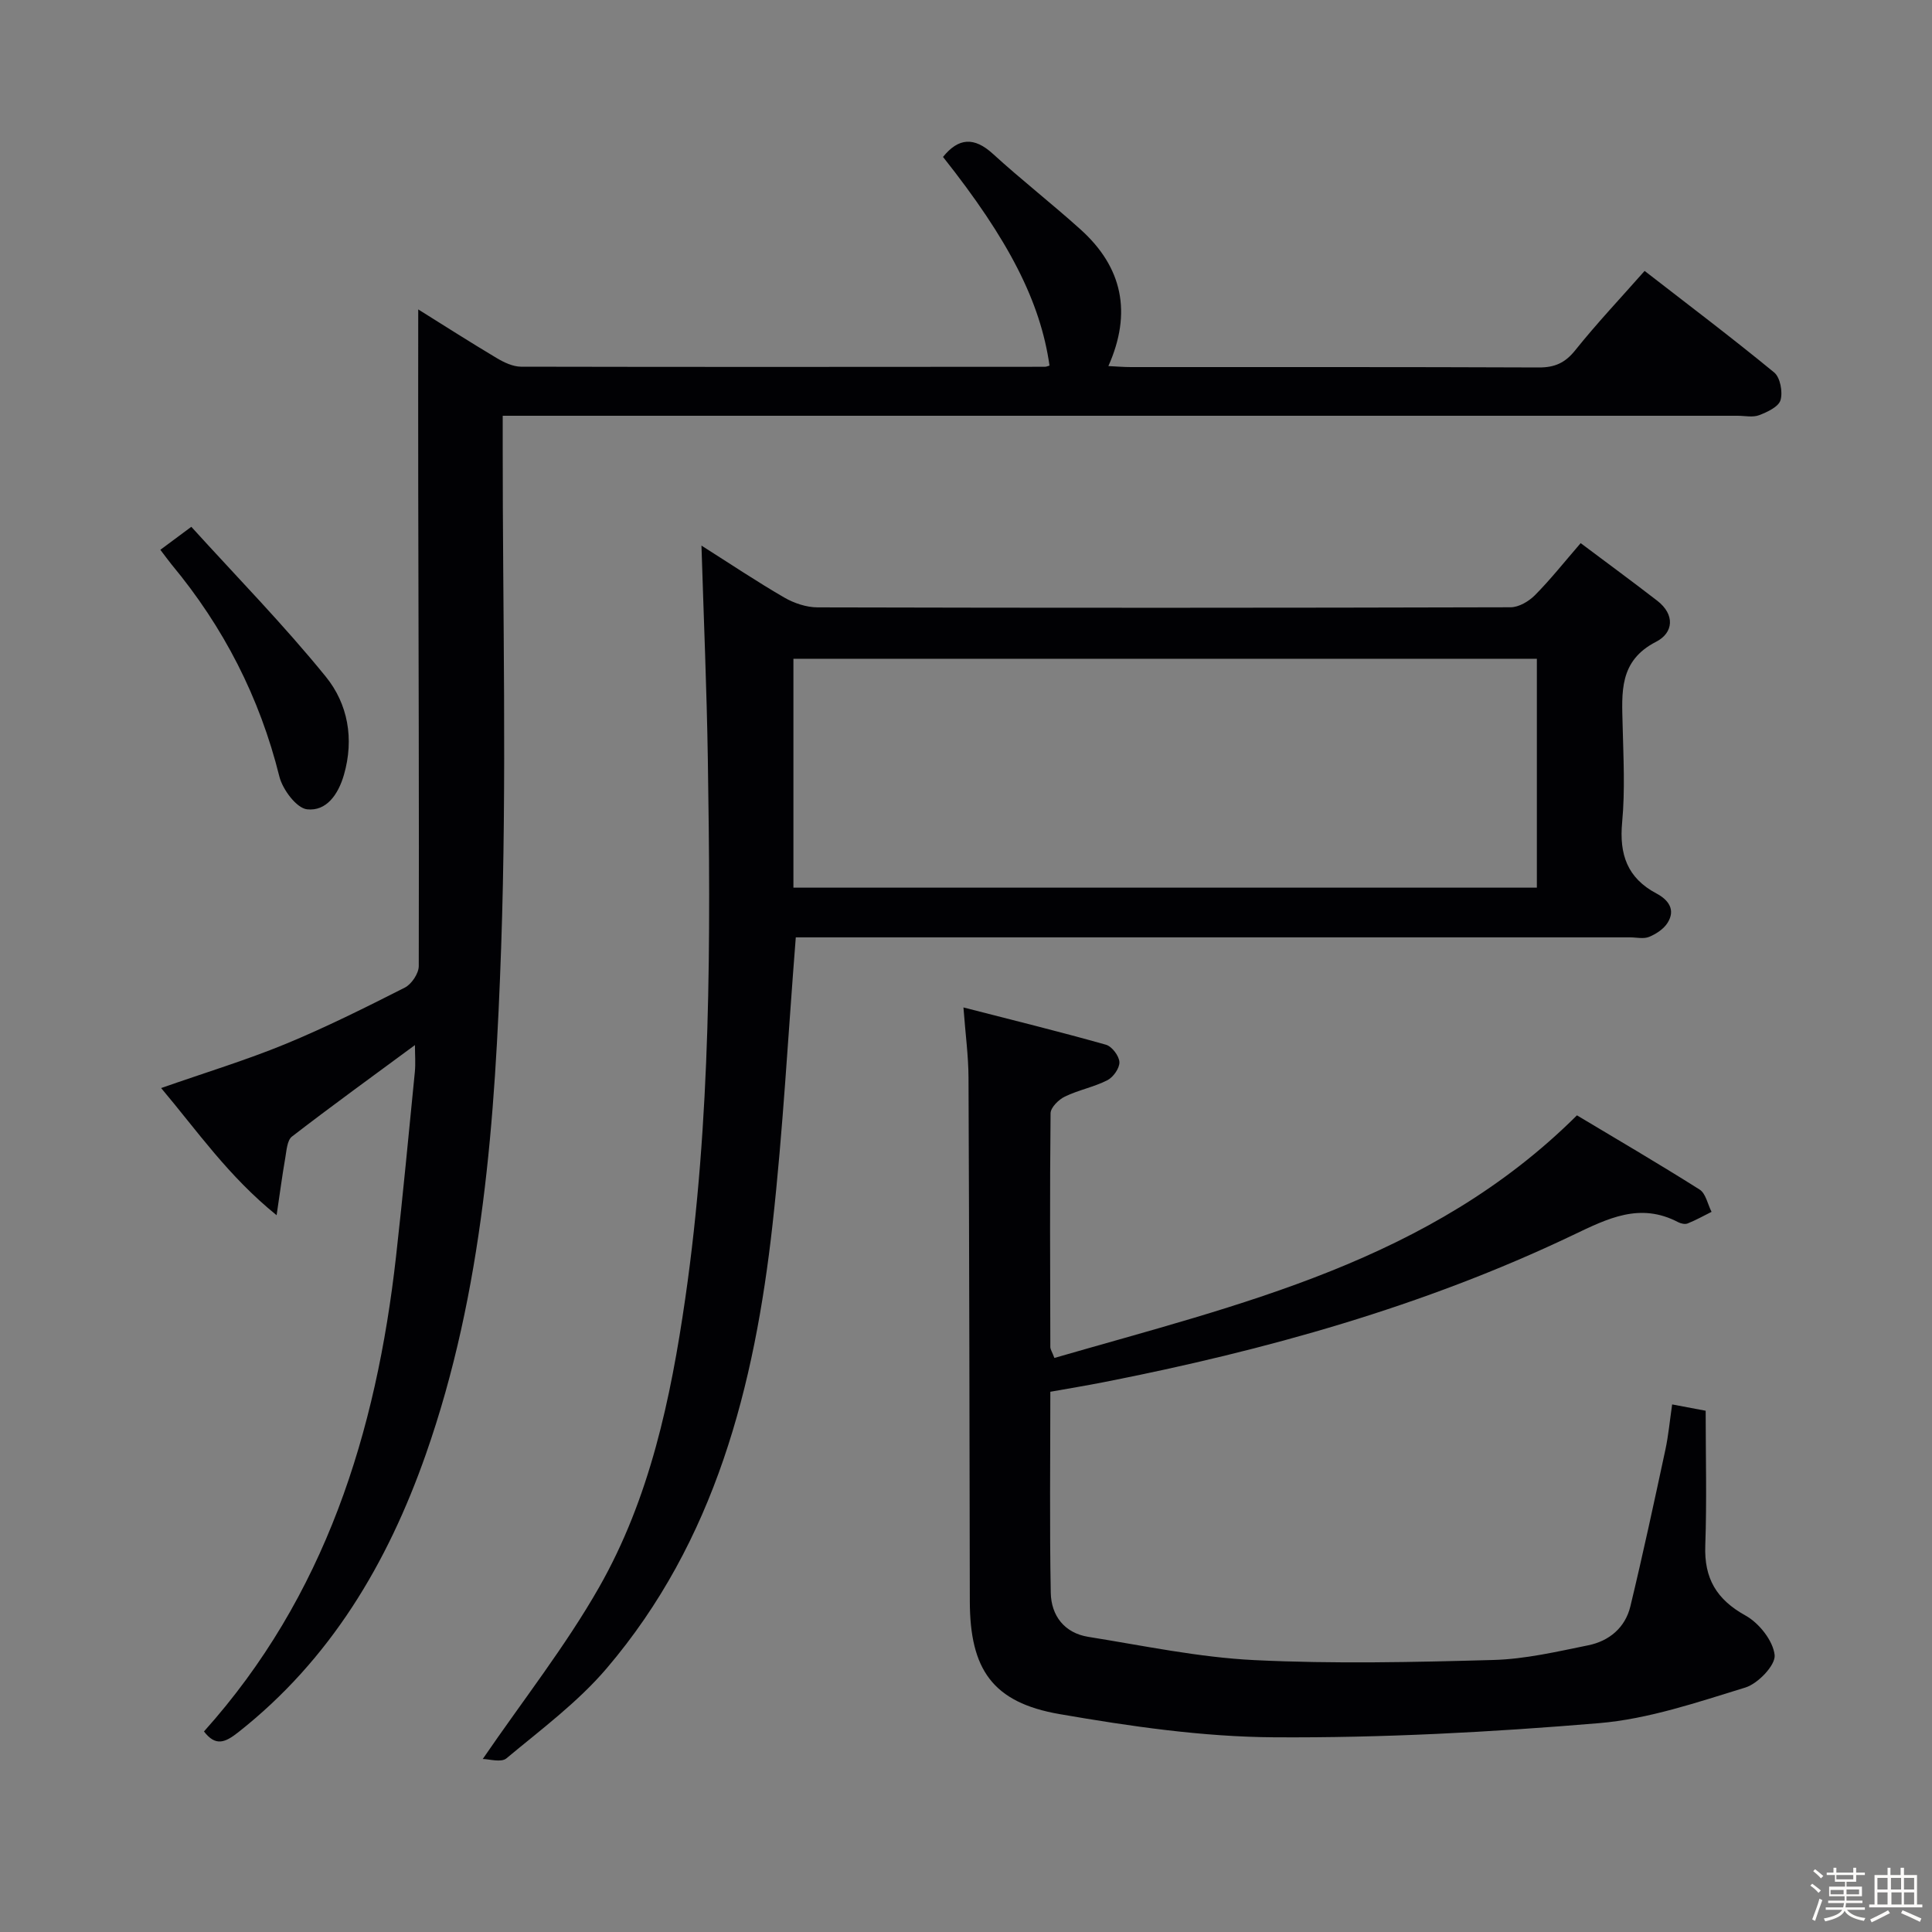 <svg enable-background="new 0 0 400 400" viewBox="0 0 400 400" xmlns="http://www.w3.org/2000/svg"><rect x="0" y="0" width="400" height="400" fill="#808080" stroke="none"/><path d="m374.8 390.4.4-.4c.7.5 1.3 1 1.8 1.4l-.5.5c-.5-.6-1.1-1.1-1.7-1.5zm1 7.3-.6-.3c.5-1.4 1.1-2.8 1.5-4.3.2.1.4.2.6.3-.5 1.3-1 2.8-1.5 4.3zm-.4-10.3.4-.4c.4.3 1 .8 1.7 1.4l-.5.5c-.4-.5-1-1-1.6-1.5zm2.5.3h1.7v-1h.6v1h3.5v-1h.6v1h1.8v.5h-1.8v1.4h-2v1h3.2v2h-3.2v.9h3.3v.5h-3.4c0 .3-.1.6-.1.9h4v.5h-3.7c.7.9 1.9 1.5 3.8 1.7-.1.2-.2.4-.3.6-2.1-.4-3.5-1.1-4-2.1-.4 1-1.8 1.7-4 2.2-.1-.2-.2-.4-.3-.6 2.1-.4 3.4-1 3.8-1.8h-3.4v-.5h3.6c.1-.3.1-.6.2-.9h-3.3v-.5h3.4c0-.3 0-.6 0-.9h-3.2v-2h3.3v-1h-2.1v-1.4h-1.7v-.5zm1.1 3.5v1h2.7c0-.3 0-.4 0-.4 0-.1 0-.2 0-.2 0-.1 0-.2 0-.3h-2.7zm1.2-3v.9h3.5v-.9zm4.7 3h-2.6v.6.4h2.6z" fill="#fcfbfa"/><path d="m393.6 386.7h.6v1.5h2.7v6.1h1.1v.6h-11v-.6h1.1v-6.1h2.7v-1.5h.6v1.5h2.1v-1.5zm-2.7 8.8.4.6c-1.2.6-2.5 1.3-3.8 1.9-.1-.2-.2-.4-.3-.6 1.2-.6 2.5-1.2 3.7-1.9zm-2.2-6.7v2.4h2.1v-2.4zm0 3v2.5h2.1v-2.5zm2.8-3v2.4h2.1v-2.4zm.1 3v2.5h2.1v-2.5h-2.2zm5.9 6.1c-1.4-.7-2.7-1.3-3.9-1.8l.3-.6c1.5.6 2.7 1.2 3.9 1.7zm-1.2-9.1h-2.1v2.4h2.1zm-2.1 3v2.5h2.1v-2.5z" fill="#fcfbfa"/><g fill="#010104"><path d="m33.36 225.27c9.19-3.22 17.59-5.77 25.67-9.09 8.44-3.48 16.64-7.58 24.79-11.71 1.39-.71 2.87-2.92 2.88-4.44.08-32.98-.05-65.97-.11-98.95-.03-12.23 0-24.45 0-37.02 5.35 3.34 10.77 6.81 16.29 10.1 1.5.89 3.32 1.75 4.99 1.76 36.15.08 72.31.04 108.46.02.32 0 .64-.16.96-.25-1.89-13.23-8.4-25.98-22.05-43.2 3.21-3.97 6.44-4.19 10.34-.63 5.89 5.38 12.2 10.3 18.13 15.64 8.68 7.81 10.7 17.22 5.77 28.29 1.8.09 3.22.21 4.65.21 28.16.01 56.32-.04 84.47.08 3.32.01 5.46-.96 7.56-3.59 4.46-5.57 9.38-10.78 14.34-16.4 9.1 7.06 18.12 13.87 26.83 21.03 1.25 1.03 1.8 4.03 1.31 5.72-.4 1.38-2.73 2.47-4.43 3.12-1.31.5-2.96.12-4.46.12-82.97 0-165.95 0-248.92 0-1.99 0-3.97 0-6.75 0v6.02c-.02 34.66.88 69.34-.32 103.96-1.24 35.51-3.67 71.1-15.62 105.11-7.92 22.51-19.74 42.46-38.84 57.5-2.7 2.12-4.66 2.95-7.07-.19 25.07-27.94 35.67-61.86 39.77-98.38 1.43-12.71 2.63-25.44 3.89-38.17.17-1.75.02-3.53.02-5.56-8.78 6.48-17.22 12.58-25.46 18.94-1.01.78-1.12 2.9-1.39 4.44-.61 3.48-1.07 6.99-1.79 11.85-10.04-8.13-16.39-17.41-23.91-26.33z"/><path d="m164.76 194.07c-1.61 20.33-2.64 39.93-4.81 59.41-3.73 33.46-11.87 65.57-34.37 91.96-5.98 7.01-13.6 12.66-20.73 18.61-1.1.92-3.63.13-4.9.13 8.38-12.24 17.15-23.37 24.08-35.54 10.49-18.42 14.84-39.02 17.85-59.83 5.35-37.04 5.26-74.31 4.67-111.6-.23-14.58-.85-29.15-1.32-44.25 5.89 3.73 11.4 7.42 17.12 10.74 2.03 1.18 4.59 2.04 6.91 2.05 47.83.12 95.66.11 143.48-.02 1.71 0 3.78-1.22 5.05-2.5 3.16-3.18 5.95-6.71 9.47-10.78 5.36 4.02 10.66 7.91 15.85 11.92 3.72 2.87 3.38 6.65-.23 8.5-7.76 3.97-7.09 10.56-6.93 17.37.16 6.66.52 13.38-.1 19.98-.63 6.66 1.06 11.57 7.11 14.77 2.45 1.3 4.02 3.35 2.28 6.09-.81 1.28-2.37 2.3-3.81 2.89-1.14.47-2.63.1-3.96.1-55.66 0-111.32 0-166.98 0-1.95 0-3.92 0-5.73 0zm153.43-10.29c0-16.1 0-31.81 0-47.39-51.6 0-102.8 0-153.92 0v47.39z"/><path d="m218.3 281.15c38.58-11.17 77.79-19.98 108.19-50.23 8.1 4.85 16.84 9.96 25.39 15.36 1.29.81 1.67 3.05 2.48 4.62-1.64.82-3.25 1.72-4.94 2.4-.53.22-1.39.04-1.95-.25-7.94-4.17-14.58-.79-21.85 2.68-30.88 14.74-63.6 23.85-97.08 30.43-3.56.7-7.15 1.29-11.08 1.99 0 14.04-.17 27.84.09 41.63.09 4.72 2.83 8.32 7.76 9.11 11.45 1.83 22.9 4.26 34.43 4.82 16.45.8 32.98.43 49.46-.03 6.57-.18 13.14-1.72 19.63-3.04 4.34-.88 7.66-3.66 8.72-8.06 2.6-10.78 4.93-21.63 7.26-32.48.62-2.9.89-5.87 1.39-9.33 2.28.43 4.33.82 6.94 1.31 0 9.34.25 18.64-.08 27.91-.25 6.8 2.32 11.16 8.33 14.49 2.8 1.55 5.71 5.21 6.03 8.18.22 2.08-3.45 5.93-6.08 6.73-9.93 3.05-20.04 6.51-30.28 7.37-22.34 1.87-44.81 3.07-67.22 2.93-14.84-.09-29.78-2.26-44.45-4.8-13.9-2.4-18.57-9.26-18.6-23.36-.07-36.15-.11-72.3-.27-108.45-.02-4.46-.63-8.91-1.05-14.5 10.2 2.62 19.9 5.01 29.51 7.72 1.23.35 2.72 2.31 2.78 3.59.06 1.25-1.27 3.14-2.49 3.76-2.79 1.42-5.99 2.02-8.81 3.39-1.28.62-2.94 2.26-2.95 3.45-.17 16.16-.09 32.32-.05 48.48.04.46.36.9.84 2.18z"/><path d="m33.2 113.83c1.93-1.43 3.6-2.67 6.41-4.76 9.39 10.35 19.13 20.29 27.86 31.05 4.54 5.6 5.89 12.83 3.74 20.29-1.18 4.1-3.65 7.59-7.63 7.15-2.19-.24-5.07-4.1-5.74-6.79-4.08-16.4-11.55-30.95-22.31-43.89-.71-.87-1.36-1.79-2.33-3.05z"/></g></svg>